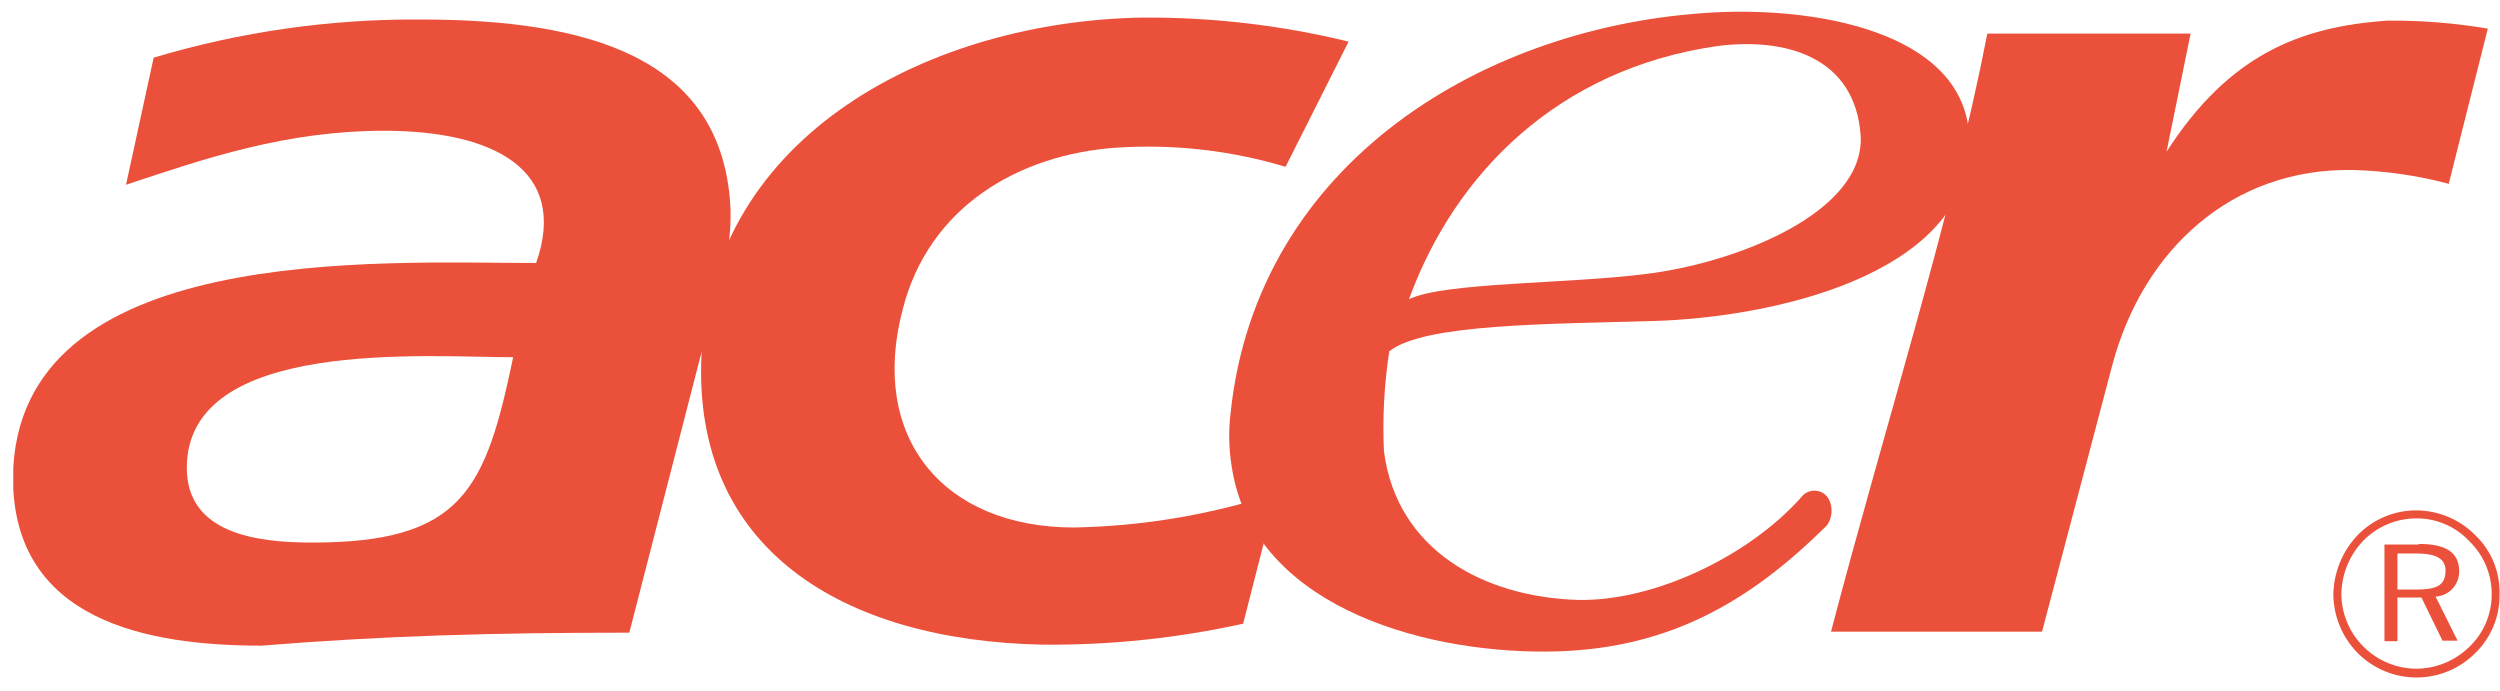 <svg width="76" height="21" viewBox="0 0 76 21" fill="none" xmlns="http://www.w3.org/2000/svg">
<g clip-path="url(#clip0_21_2574)">
<path fill-rule="evenodd" clip-rule="evenodd" d="M60.414 1.022H66.594L65.863 4.613C67.753 1.673 69.917 0.807 72.584 0.627C73.605 0.619 74.624 0.701 75.63 0.87L74.441 5.588C73.488 5.334 72.508 5.193 71.521 5.168C67.867 5.105 65.153 7.571 64.212 11.104L62.078 19.203H55.663C57.246 13.146 59.347 6.537 60.414 1.026V1.022Z" fill="#EB503A"/>
<path fill-rule="evenodd" clip-rule="evenodd" d="M42.833 9.096C43.9 8.579 47.613 8.634 50.021 8.331C52.789 7.995 56.658 6.47 56.566 4.155C56.414 1.69 54.222 1.131 52.18 1.404C47.374 2.105 44.236 5.256 42.833 9.096ZM42.236 10.667C42.08 11.677 42.025 12.7 42.072 13.721C42.467 16.733 45.11 18.145 47.954 18.237C50.315 18.292 53.188 16.88 54.751 15.124C54.8 15.056 54.865 15.001 54.94 14.965C55.016 14.929 55.099 14.912 55.182 14.916C55.266 14.92 55.347 14.945 55.419 14.989C55.49 15.033 55.549 15.094 55.591 15.166C55.657 15.291 55.687 15.431 55.679 15.572C55.671 15.713 55.625 15.848 55.545 15.964C53.075 18.422 50.55 19.779 47.034 19.808C43.047 19.838 38.052 18.317 37.443 14.175C37.355 13.642 37.344 13.098 37.409 12.562C38.212 4.891 45.211 0.744 52.096 0.379C55.385 0.198 60.132 1.051 59.859 4.613C59.586 8.361 53.923 9.655 50.235 9.76C47.13 9.852 43.307 9.839 42.253 10.667H42.236Z" fill="#EB503A"/>
<path fill-rule="evenodd" clip-rule="evenodd" d="M38.804 14.998L37.792 18.96C35.794 19.401 33.754 19.615 31.709 19.598C25.558 19.477 21.051 16.658 21.324 10.797C21.66 4.076 28.331 0.627 34.767 0.534C36.866 0.523 38.958 0.768 40.997 1.265L39.081 5.071C37.404 4.567 35.649 4.371 33.901 4.492C30.961 4.706 28.238 6.29 27.445 9.394C26.411 13.293 28.663 16.036 32.654 16.036C34.744 15.996 36.816 15.646 38.804 14.998Z" fill="#EB503A"/>
<path fill-rule="evenodd" clip-rule="evenodd" d="M12.796 0.593C17.946 0.593 21.819 1.778 22.189 6.054C22.332 7.697 21.735 9.163 21.277 10.898L19.131 19.233C15.022 19.233 11.67 19.325 7.956 19.628C4.515 19.628 0.394 18.897 0.394 14.511C0.474 7.344 11.577 7.995 16.299 7.995C17.303 5.13 14.959 3.975 11.678 3.975C8.695 3.975 6.238 4.815 3.831 5.617L4.671 1.753C7.306 0.964 10.045 0.573 12.796 0.593ZM15.598 10.86C13.006 10.86 5.679 10.247 5.679 14.221C5.679 16.2 7.75 16.494 9.485 16.494C14.047 16.494 14.758 14.902 15.598 10.869V10.86Z" fill="#EB503A"/>
<path fill-rule="evenodd" clip-rule="evenodd" d="M73.462 15.515C73.134 15.514 72.808 15.577 72.504 15.703C72.201 15.828 71.925 16.013 71.694 16.246C71.217 16.736 70.945 17.39 70.933 18.073C70.941 18.735 71.203 19.368 71.664 19.842C71.899 20.081 72.178 20.27 72.487 20.4C72.796 20.529 73.127 20.596 73.462 20.596C73.797 20.596 74.128 20.529 74.437 20.4C74.746 20.27 75.025 20.081 75.26 19.842C75.494 19.611 75.679 19.336 75.804 19.032C75.929 18.728 75.991 18.402 75.987 18.073C75.996 17.74 75.937 17.409 75.812 17.1C75.687 16.791 75.499 16.512 75.26 16.28C75.025 16.04 74.746 15.849 74.437 15.718C74.129 15.587 73.797 15.518 73.462 15.515ZM75.747 18.073C75.748 18.369 75.688 18.662 75.573 18.934C75.457 19.206 75.288 19.452 75.075 19.657C74.645 20.083 74.067 20.324 73.462 20.329C72.862 20.327 72.286 20.09 71.859 19.668C71.431 19.246 71.187 18.674 71.177 18.073C71.183 17.46 71.424 16.873 71.849 16.431C72.06 16.218 72.311 16.049 72.588 15.933C72.865 15.818 73.162 15.758 73.462 15.759C73.765 15.757 74.065 15.819 74.343 15.94C74.62 16.06 74.87 16.238 75.075 16.46C75.29 16.67 75.461 16.921 75.576 17.198C75.692 17.475 75.75 17.773 75.747 18.073ZM73.521 16.553H72.487V19.493H72.882V18.166H73.613L74.252 19.477H74.71L74.042 18.136C74.236 18.126 74.419 18.041 74.553 17.899C74.686 17.758 74.76 17.571 74.76 17.376C74.76 16.796 74.365 16.536 73.542 16.536L73.521 16.553ZM73.462 16.826C74.042 16.826 74.344 16.977 74.344 17.342C74.344 17.8 74.071 17.922 73.462 17.922H72.882V16.826H73.462Z" fill="#EB503A"/>
</g>
<defs>
<clipPath id="clip0_21_2574">
<rect width="75.584" height="20.245" fill="white" transform="translate(0.403 0.358)"/>
</clipPath>
</defs>
</svg>
